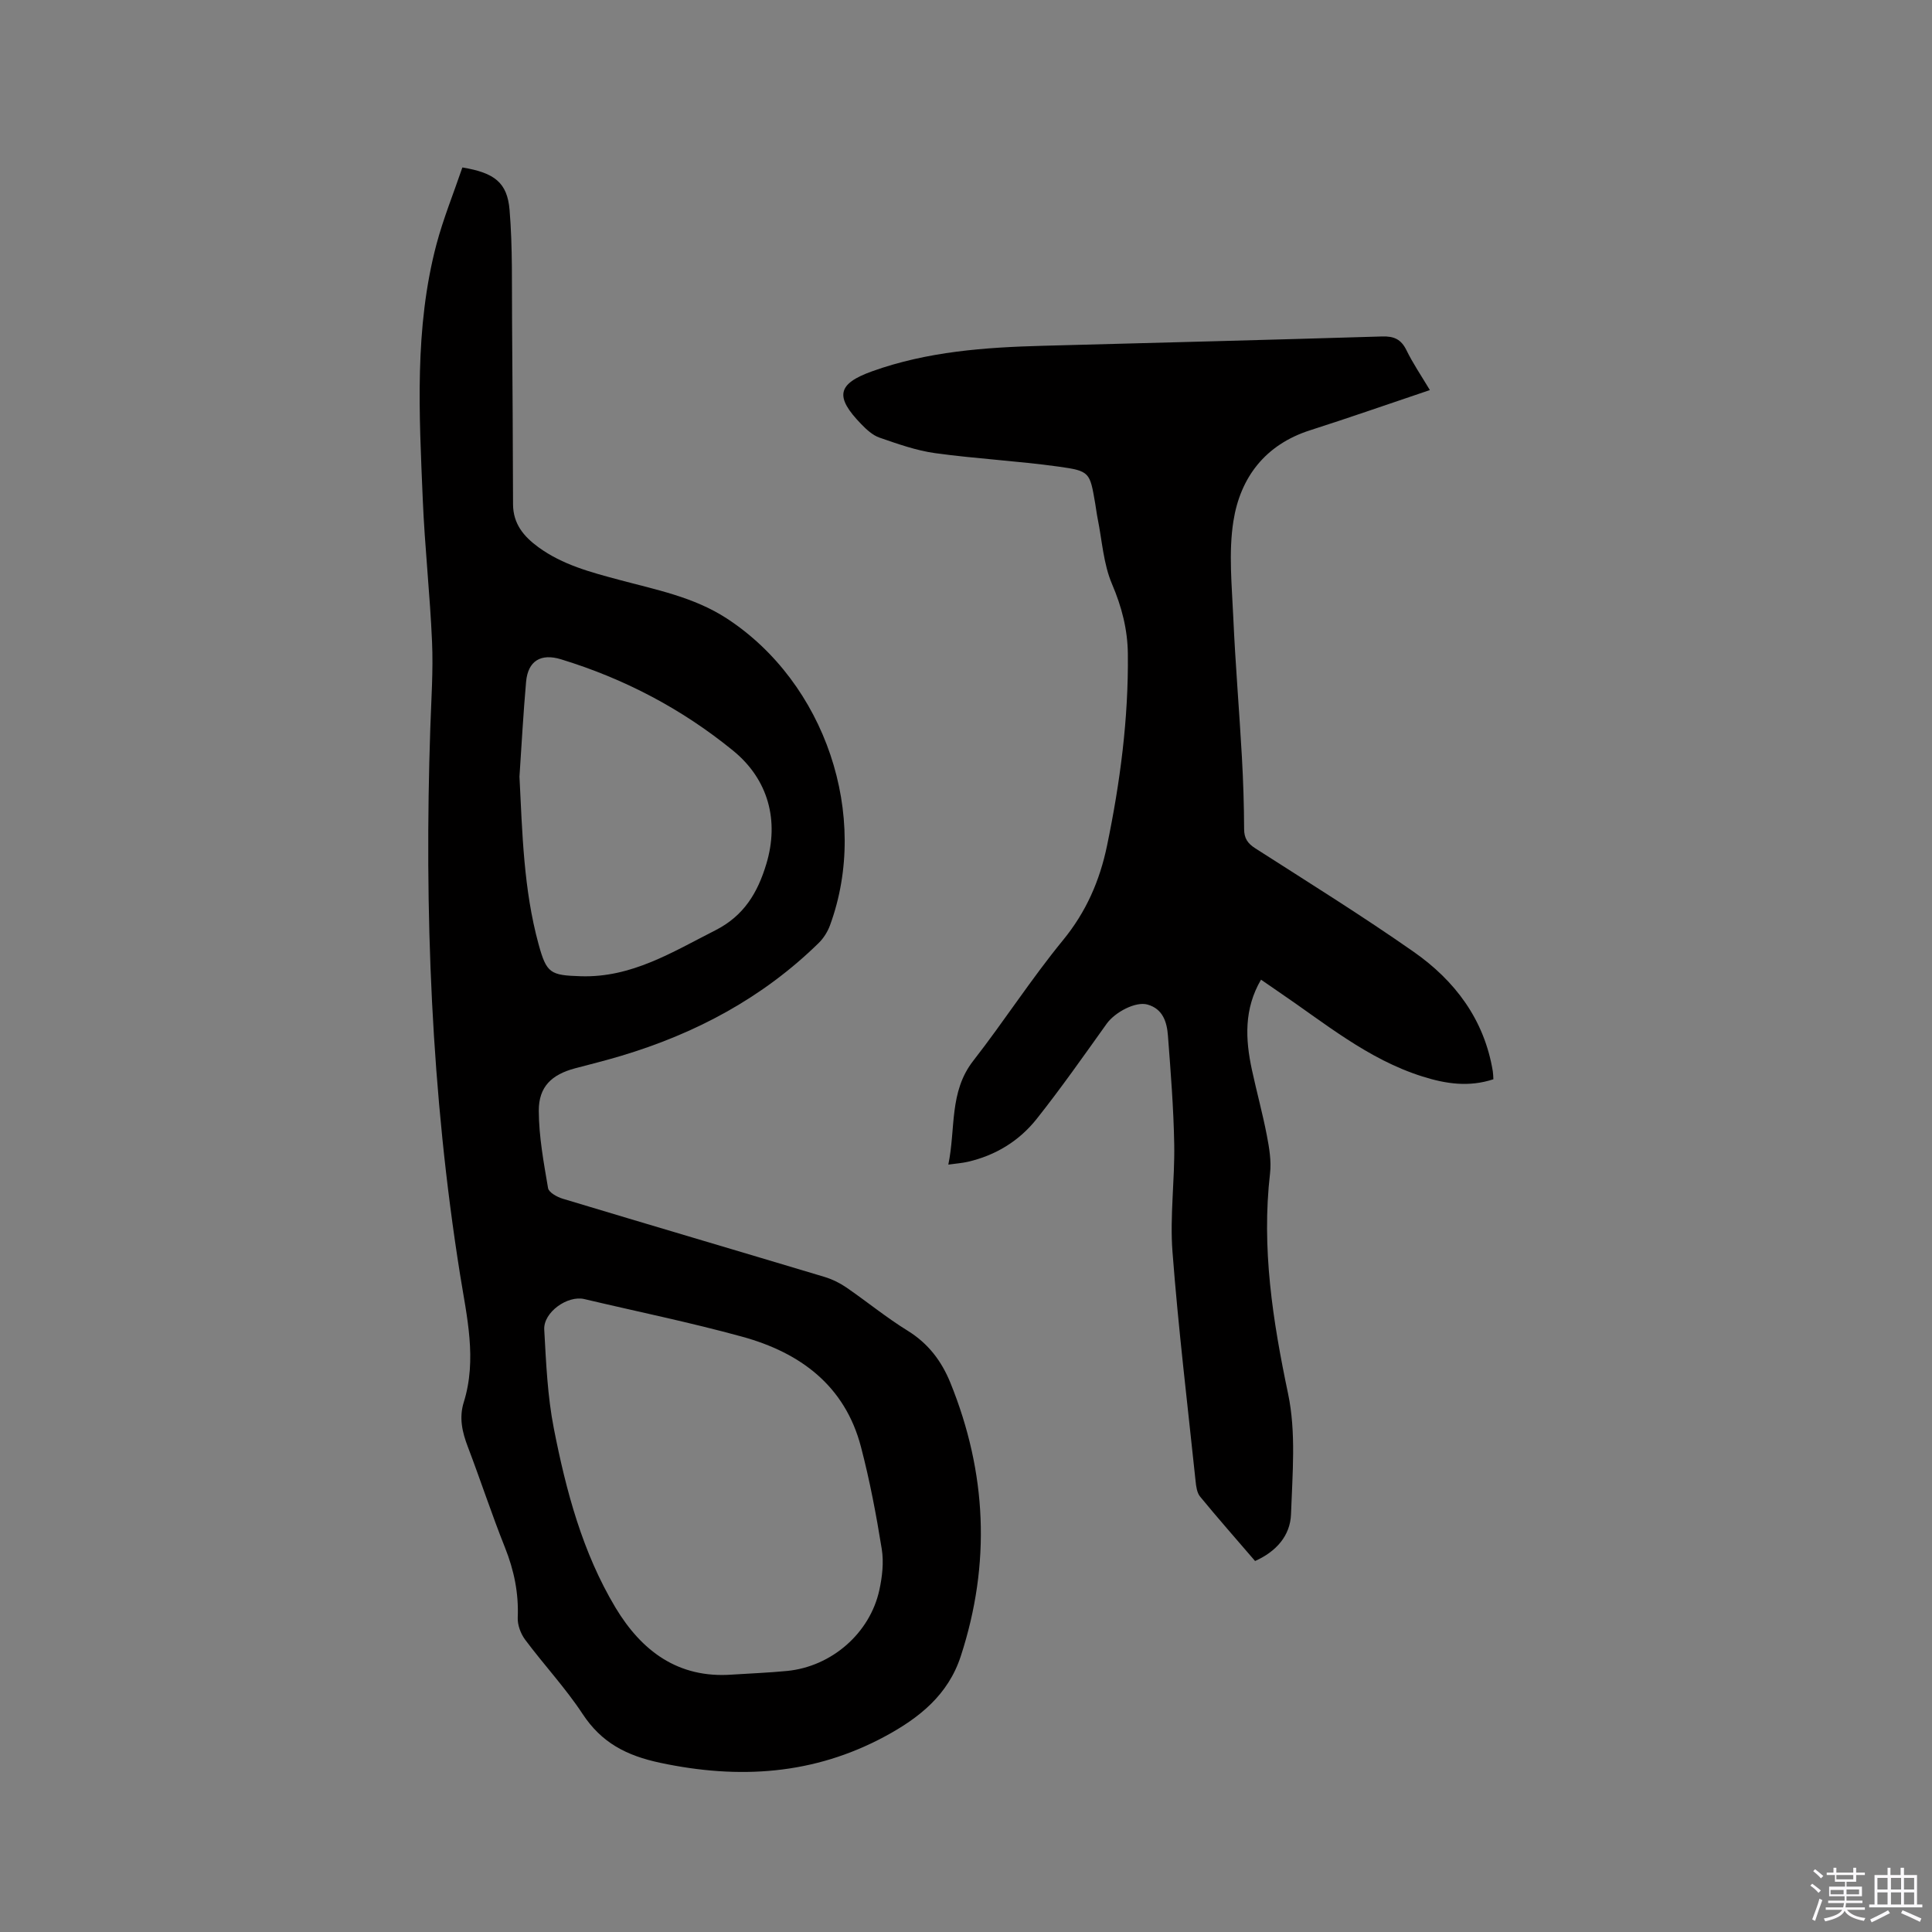 <svg enable-background="new 0 0 400 400" viewBox="0 0 400 400" xmlns="http://www.w3.org/2000/svg"><rect x="0" y="0" width="400" height="400" fill="#808080" stroke="none"/><path d="m374.8 390.4.4-.4c.7.5 1.3 1 1.8 1.4l-.5.5c-.5-.6-1.1-1.1-1.7-1.5zm1 7.3-.6-.3c.5-1.4 1.1-2.8 1.5-4.3.2.1.4.2.6.3-.5 1.3-1 2.8-1.5 4.3zm-.4-10.3.4-.4c.4.3 1 .8 1.7 1.4l-.5.5c-.4-.5-1-1-1.6-1.5zm2.5.3h1.7v-1h.6v1h3.5v-1h.6v1h1.8v.5h-1.8v1.4h-2v1h3.2v2h-3.2v.9h3.3v.5h-3.4c0 .3-.1.6-.1.9h4v.5h-3.7c.7.9 1.9 1.5 3.8 1.7-.1.2-.2.4-.3.6-2.1-.4-3.5-1.1-4-2.1-.4 1-1.8 1.7-4 2.2-.1-.2-.2-.4-.3-.6 2.1-.4 3.4-1 3.8-1.8h-3.4v-.5h3.6c.1-.3.1-.6.2-.9h-3.3v-.5h3.4c0-.3 0-.6 0-.9h-3.2v-2h3.3v-1h-2.1v-1.4h-1.7v-.5zm1.1 3.5v1h2.7c0-.3 0-.4 0-.4 0-.1 0-.2 0-.2 0-.1 0-.2 0-.3h-2.7zm1.2-3v.9h3.5v-.9zm4.7 3h-2.6v.6.4h2.6z" fill="#fbfafc"/><path d="m393.6 386.7h.6v1.5h2.7v6.1h1.1v.6h-11v-.6h1.1v-6.1h2.7v-1.5h.6v1.5h2.1v-1.5zm-2.7 8.8.4.6c-1.2.6-2.5 1.3-3.8 1.9-.1-.2-.2-.4-.3-.6 1.2-.6 2.5-1.2 3.7-1.9zm-2.2-6.7v2.4h2.1v-2.4zm0 3v2.5h2.1v-2.5zm2.8-3v2.4h2.1v-2.4zm0 3v2.5h2.1v-2.5zm6 6.1c-1.4-.7-2.7-1.3-3.9-1.8l.3-.6c1.5.6 2.7 1.2 3.9 1.7zm-1.2-9.1h-2.1v2.4h2.1zm-2.1 3v2.5h2.1v-2.5z" fill="#fbfafc"/><g fill="#010000"><path d="m95.73 34.67c6.62 1.1 9.29 3.1 9.77 8.78.65 7.78.45 15.64.52 23.47.11 12.5.15 25 .2 37.51.02 4.01 2.2 6.64 5.26 8.87 5.01 3.65 10.82 5.17 16.67 6.74 7.64 2.05 15.49 3.56 22.3 7.99 20.4 13.28 29.73 40.85 21.39 63.55-.49 1.33-1.33 2.67-2.34 3.66-11.6 11.36-25.5 18.76-40.96 23.38-3.14.94-6.33 1.73-9.5 2.57-4.82 1.29-7.51 3.79-7.49 8.8.02 5.34 1.02 10.7 1.92 16 .15.89 1.87 1.84 3.03 2.19 18.04 5.44 36.12 10.76 54.17 16.18 1.59.48 3.15 1.24 4.52 2.17 4.28 2.94 8.32 6.26 12.73 8.98 4.28 2.65 7.02 6.28 8.86 10.81 7.53 18.59 8.38 37.4 2.15 56.54-2.63 8.09-8.65 12.83-15.68 16.63-14.79 7.97-30.25 8.94-46.56 5.48-7-1.49-12.14-4.14-16.08-10.13-3.54-5.38-8-10.15-11.87-15.34-.93-1.24-1.61-3.06-1.55-4.57.22-5.08-.76-9.81-2.64-14.53-2.75-6.88-5.05-13.93-7.69-20.85-1.16-3.05-1.85-6-.84-9.24 2.77-8.88.62-17.73-.77-26.44-5.98-37.53-7.44-75.26-6.16-113.17.2-5.93.62-11.88.36-17.8-.42-9.84-1.51-19.64-1.92-29.48-.74-17.69-1.76-35.44 2.83-52.82 1.43-5.38 3.55-10.58 5.37-15.93zm55.83 312.04c3.8-.25 7.62-.39 11.41-.76 9.18-.9 17.14-7.79 19.09-16.75.6-2.75.94-5.75.5-8.48-1.14-7.09-2.48-14.18-4.3-21.13-3.31-12.71-12.58-19.54-24.59-22.84-10.8-2.97-21.79-5.21-32.69-7.79-3.46-.82-8.5 2.72-8.3 6.32.38 6.85.67 13.78 1.99 20.49 2.53 12.89 5.92 25.64 12.75 37.05 5.38 8.95 12.92 14.71 24.14 13.89zm-44.01-185.91c.59 11.67.85 23.33 3.95 34.67 1.66 6.06 2.43 6.45 8.75 6.65 10.51.33 18.96-5 27.84-9.5 5.94-3.01 8.78-7.79 10.57-13.75 2.71-8.98.4-17.51-6.86-23.44-10.61-8.66-22.54-14.92-35.65-18.93-4.19-1.28-6.84.33-7.23 4.66-.58 6.54-.93 13.09-1.37 19.64z"/><path d="m296.04 80.76c-8.54 2.87-16.63 5.71-24.79 8.32-9.3 2.97-14.47 9.77-15.89 18.84-1.02 6.49-.31 13.3-.02 19.95.43 9.62 1.24 19.22 1.78 28.84.28 4.97.44 9.96.46 14.94.01 1.94.73 2.97 2.35 4.01 10.97 7.03 22.05 13.92 32.72 21.38 8.59 6 14.66 14.05 16.42 24.76.08.5.08 1.02.12 1.65-5.04 1.66-9.79.97-14.67-.57-11.39-3.58-20.35-11.16-29.97-17.66-1.12-.76-2.23-1.54-3.47-2.39-3.55 6.07-3.25 12.32-1.89 18.64.98 4.55 2.22 9.05 3.1 13.62.49 2.56.95 5.27.66 7.82-1.79 15.49.55 30.49 3.73 45.63 1.69 8.02.9 16.63.61 24.96-.16 4.45-3.05 7.73-7.44 9.69-3.84-4.47-7.69-8.84-11.38-13.33-.66-.8-.83-2.13-.94-3.24-1.66-15.81-3.57-31.61-4.78-47.45-.56-7.36.49-14.83.36-22.24-.13-7.51-.73-15.01-1.3-22.5-.21-2.79-1.02-5.55-4.24-6.45-2.45-.69-6.72 1.57-8.45 3.98-4.74 6.63-9.42 13.31-14.48 19.69-3.63 4.58-8.53 7.58-14.32 8.9-1.11.25-2.25.33-3.98.57 1.55-7.48.14-15.04 5.15-21.48 6.38-8.18 12.01-16.96 18.58-24.97 4.81-5.87 7.62-12.32 9.13-19.59 2.72-13.11 4.46-26.32 4.31-39.74-.06-5.03-1.26-9.69-3.27-14.4-1.79-4.18-2.06-9.01-2.98-13.56-.21-1.04-.33-2.09-.51-3.14-1.11-6.43-1.07-6.73-7.56-7.63-8.49-1.18-17.08-1.62-25.57-2.79-3.92-.54-7.75-1.91-11.52-3.21-1.42-.49-2.71-1.68-3.8-2.81-5.5-5.67-4.97-8.33 2.27-10.93 11.43-4.1 23.36-4.96 35.37-5.28 23.41-.62 46.82-1.22 70.23-1.93 2.43-.07 3.89.57 5 2.8 1.33 2.74 3.07 5.29 4.87 8.3z"/></g></svg>
